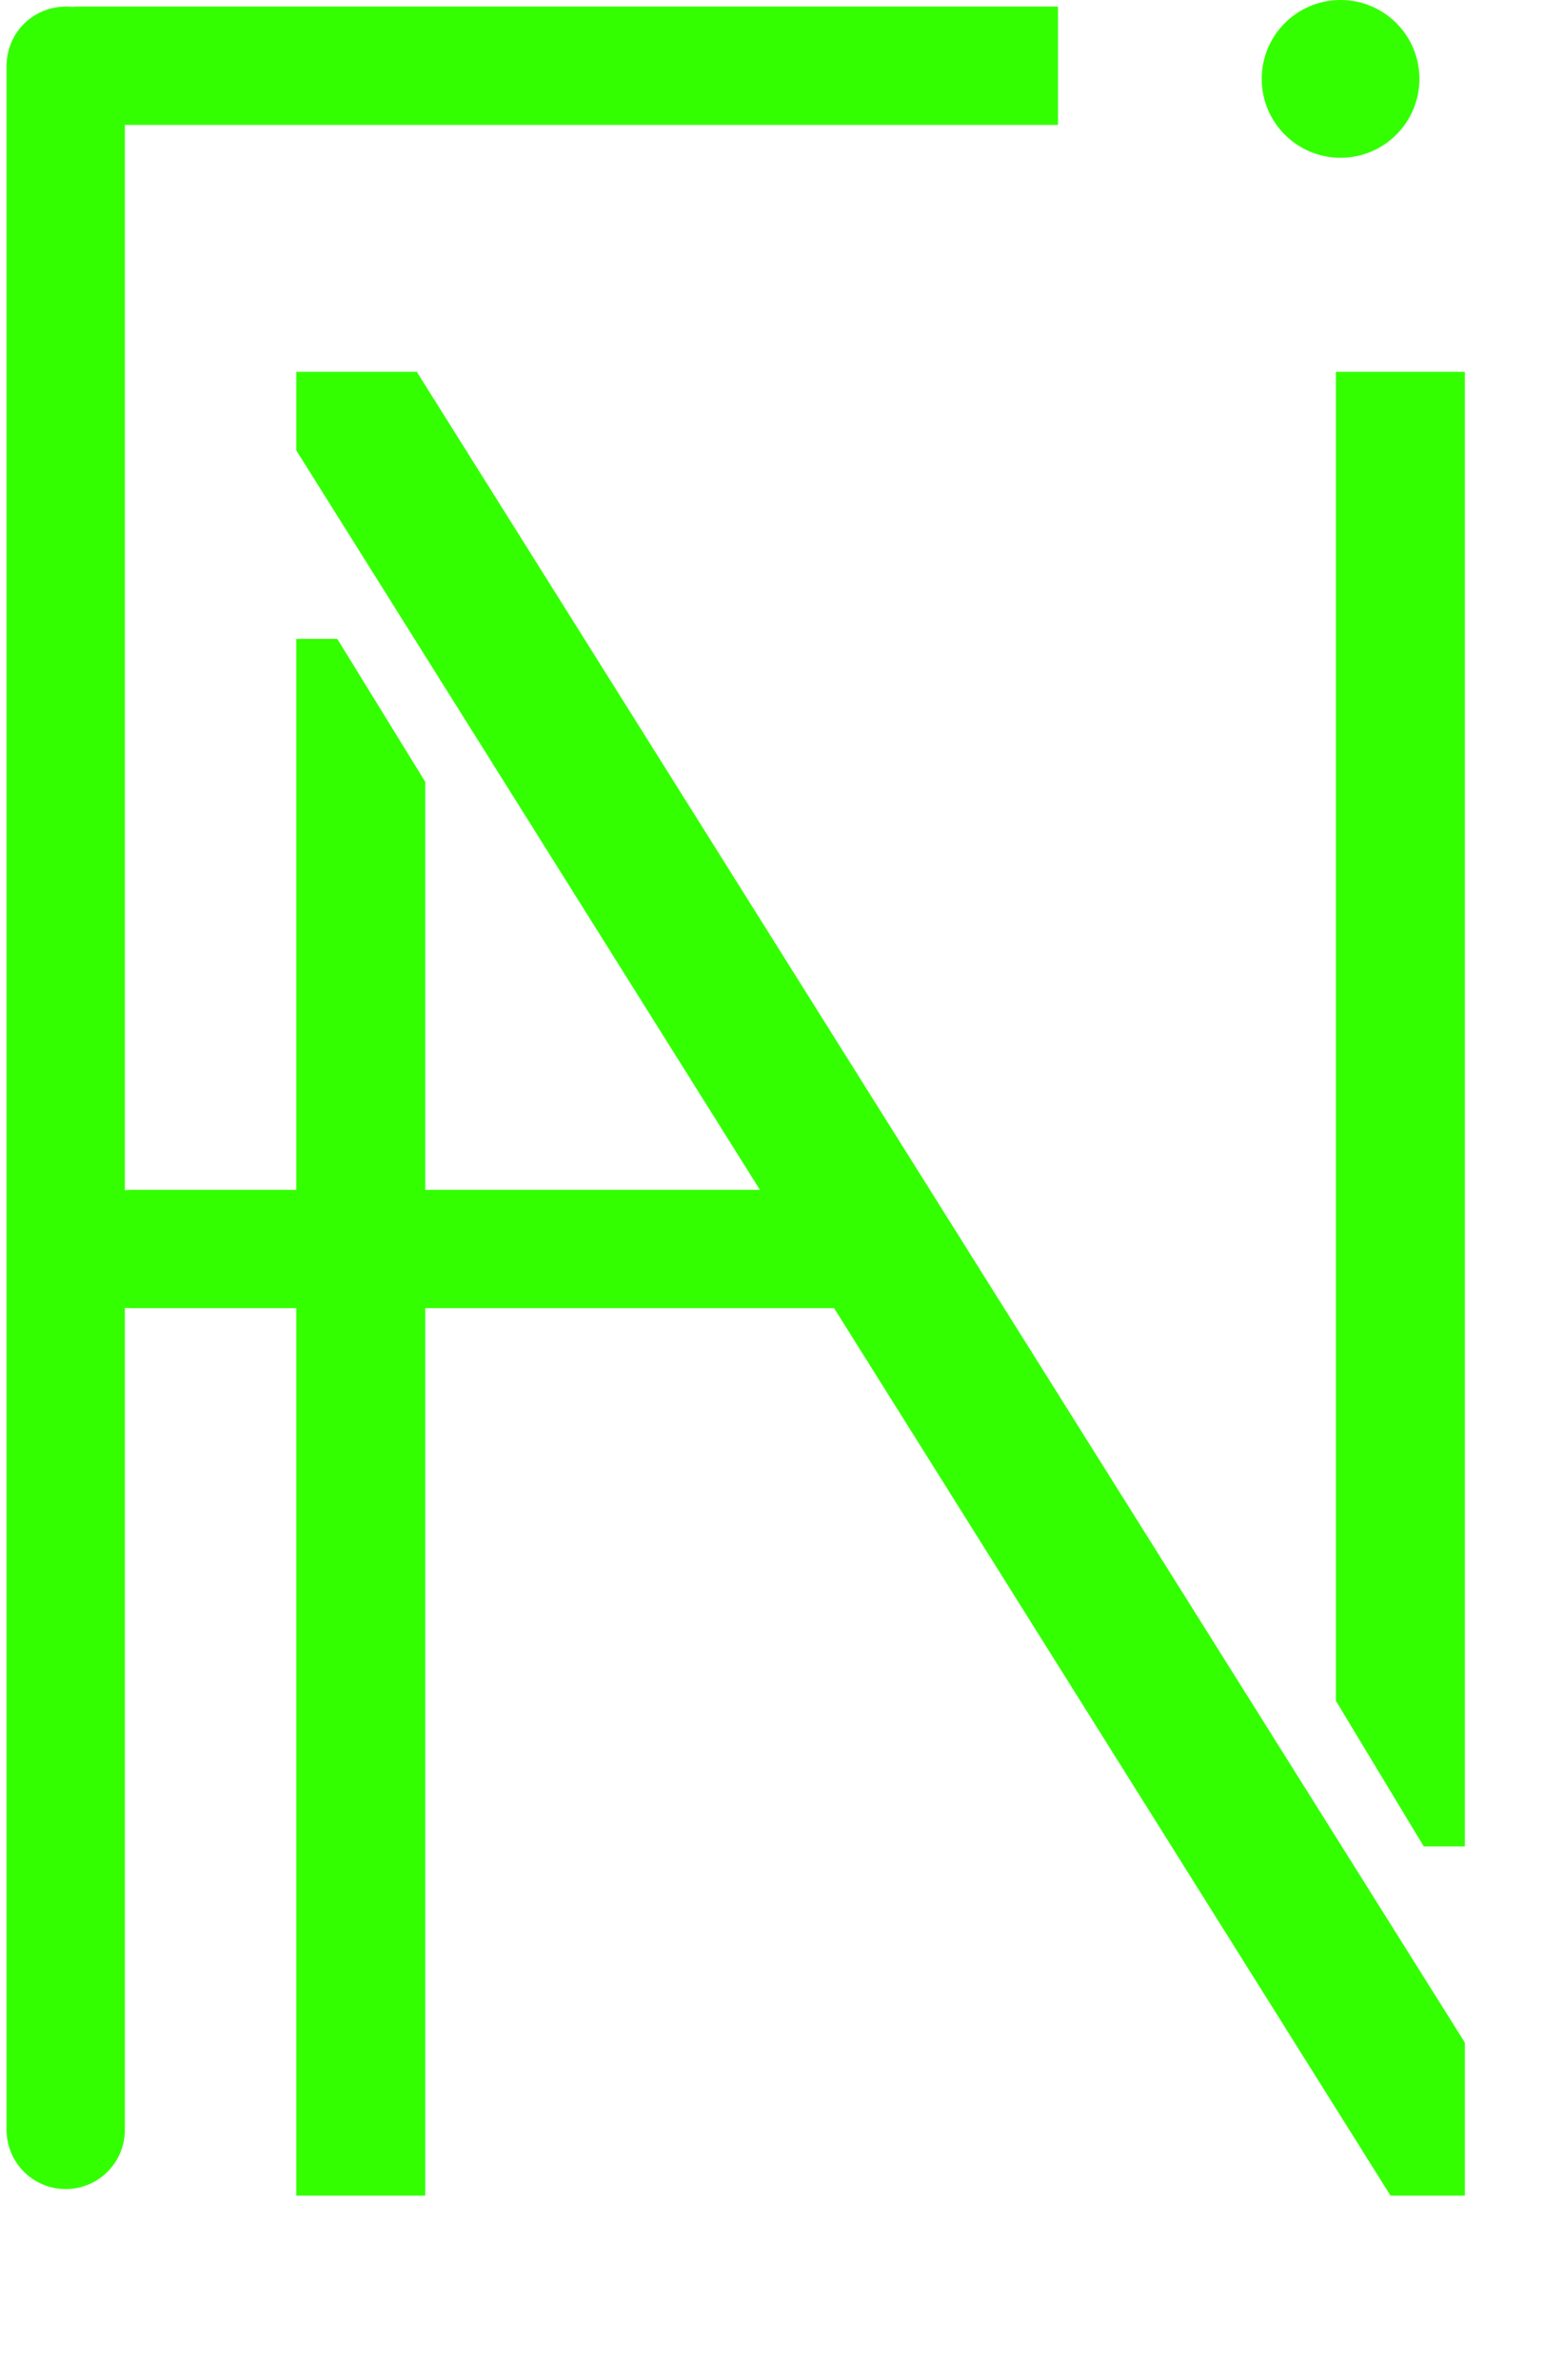 <svg width="119" height="181" viewBox="0 0 119 181" fill="none" xmlns="http://www.w3.org/2000/svg">
<path d="M23.543 166V49.594H25.105L31.355 59.75V166H23.543ZM23.543 33.969V29.281H31.16L110.457 155.648V166H106.355L23.543 33.969ZM102.645 129.086V29.281H110.457V139.438H108.895L102.645 129.086Z" fill="#33FF00"/>
<path d="M23.543 166H22.543V167H23.543V166ZM23.543 49.594V48.594H22.543V49.594H23.543ZM25.105 49.594L25.957 49.07L25.664 48.594H25.105V49.594ZM31.355 59.75H32.355V59.467L32.207 59.226L31.355 59.75ZM31.355 166V167H32.355V166H31.355ZM23.543 33.969H22.543V34.256L22.696 34.5L23.543 33.969ZM23.543 29.281V28.281H22.543V29.281H23.543ZM31.16 29.281L32.007 28.75L31.713 28.281H31.16V29.281ZM110.457 155.648H111.457V155.361L111.304 155.117L110.457 155.648ZM110.457 166V167H111.457V166H110.457ZM106.355 166L105.508 166.531L105.802 167H106.355V166ZM102.645 129.086H101.645V129.364L101.788 129.603L102.645 129.086ZM102.645 29.281V28.281H101.645V29.281H102.645ZM110.457 29.281H111.457V28.281H110.457V29.281ZM110.457 139.438V140.438H111.457V139.438H110.457ZM108.895 139.438L108.038 139.954L108.33 140.438H108.895V139.438ZM24.543 166V49.594H22.543V166H24.543ZM23.543 50.594H25.105V48.594H23.543V50.594ZM24.254 50.118L30.504 60.274L32.207 59.226L25.957 49.07L24.254 50.118ZM30.355 59.75V166H32.355V59.75H30.355ZM31.355 165H23.543V167H31.355V165ZM24.543 33.969V29.281H22.543V33.969H24.543ZM23.543 30.281H31.16V28.281H23.543V30.281ZM30.313 29.813L109.61 156.18L111.304 155.117L32.007 28.75L30.313 29.813ZM109.457 155.648V166H111.457V155.648H109.457ZM110.457 165H106.355V167H110.457V165ZM107.203 165.469L24.39 33.437L22.696 34.5L105.508 166.531L107.203 165.469ZM103.645 129.086V29.281H101.645V129.086H103.645ZM102.645 30.281H110.457V28.281H102.645V30.281ZM109.457 29.281V139.438H111.457V29.281H109.457ZM110.457 138.438H108.895V140.438H110.457V138.438ZM109.751 138.921L103.501 128.569L101.788 129.603L108.038 139.954L109.751 138.921Z" fill="#33FF00"/>
<path d="M5 162L5 5" stroke="#33FF00" stroke-width="9" stroke-linecap="round"/>
<path d="M6 0.5C3.515 0.5 1.5 2.515 1.5 5C1.5 7.485 3.515 9.5 6 9.5V0.5ZM76 9.5H80.5V0.5H76V9.5ZM6 9.5L76 9.5V0.5L6 0.5V9.5Z" fill="#33FF00"/>
<path d="M10 90.5C7.515 90.5 5.5 92.515 5.5 95C5.5 97.485 7.515 99.5 10 99.5V90.5ZM65 99.5H69.5V90.5H65V99.5ZM10 99.5H65V90.5H10V99.5Z" fill="#33FF00"/>
<circle cx="102" cy="6" r="5.5" fill="#33FF00" stroke="#33FF00"/>
</svg>
